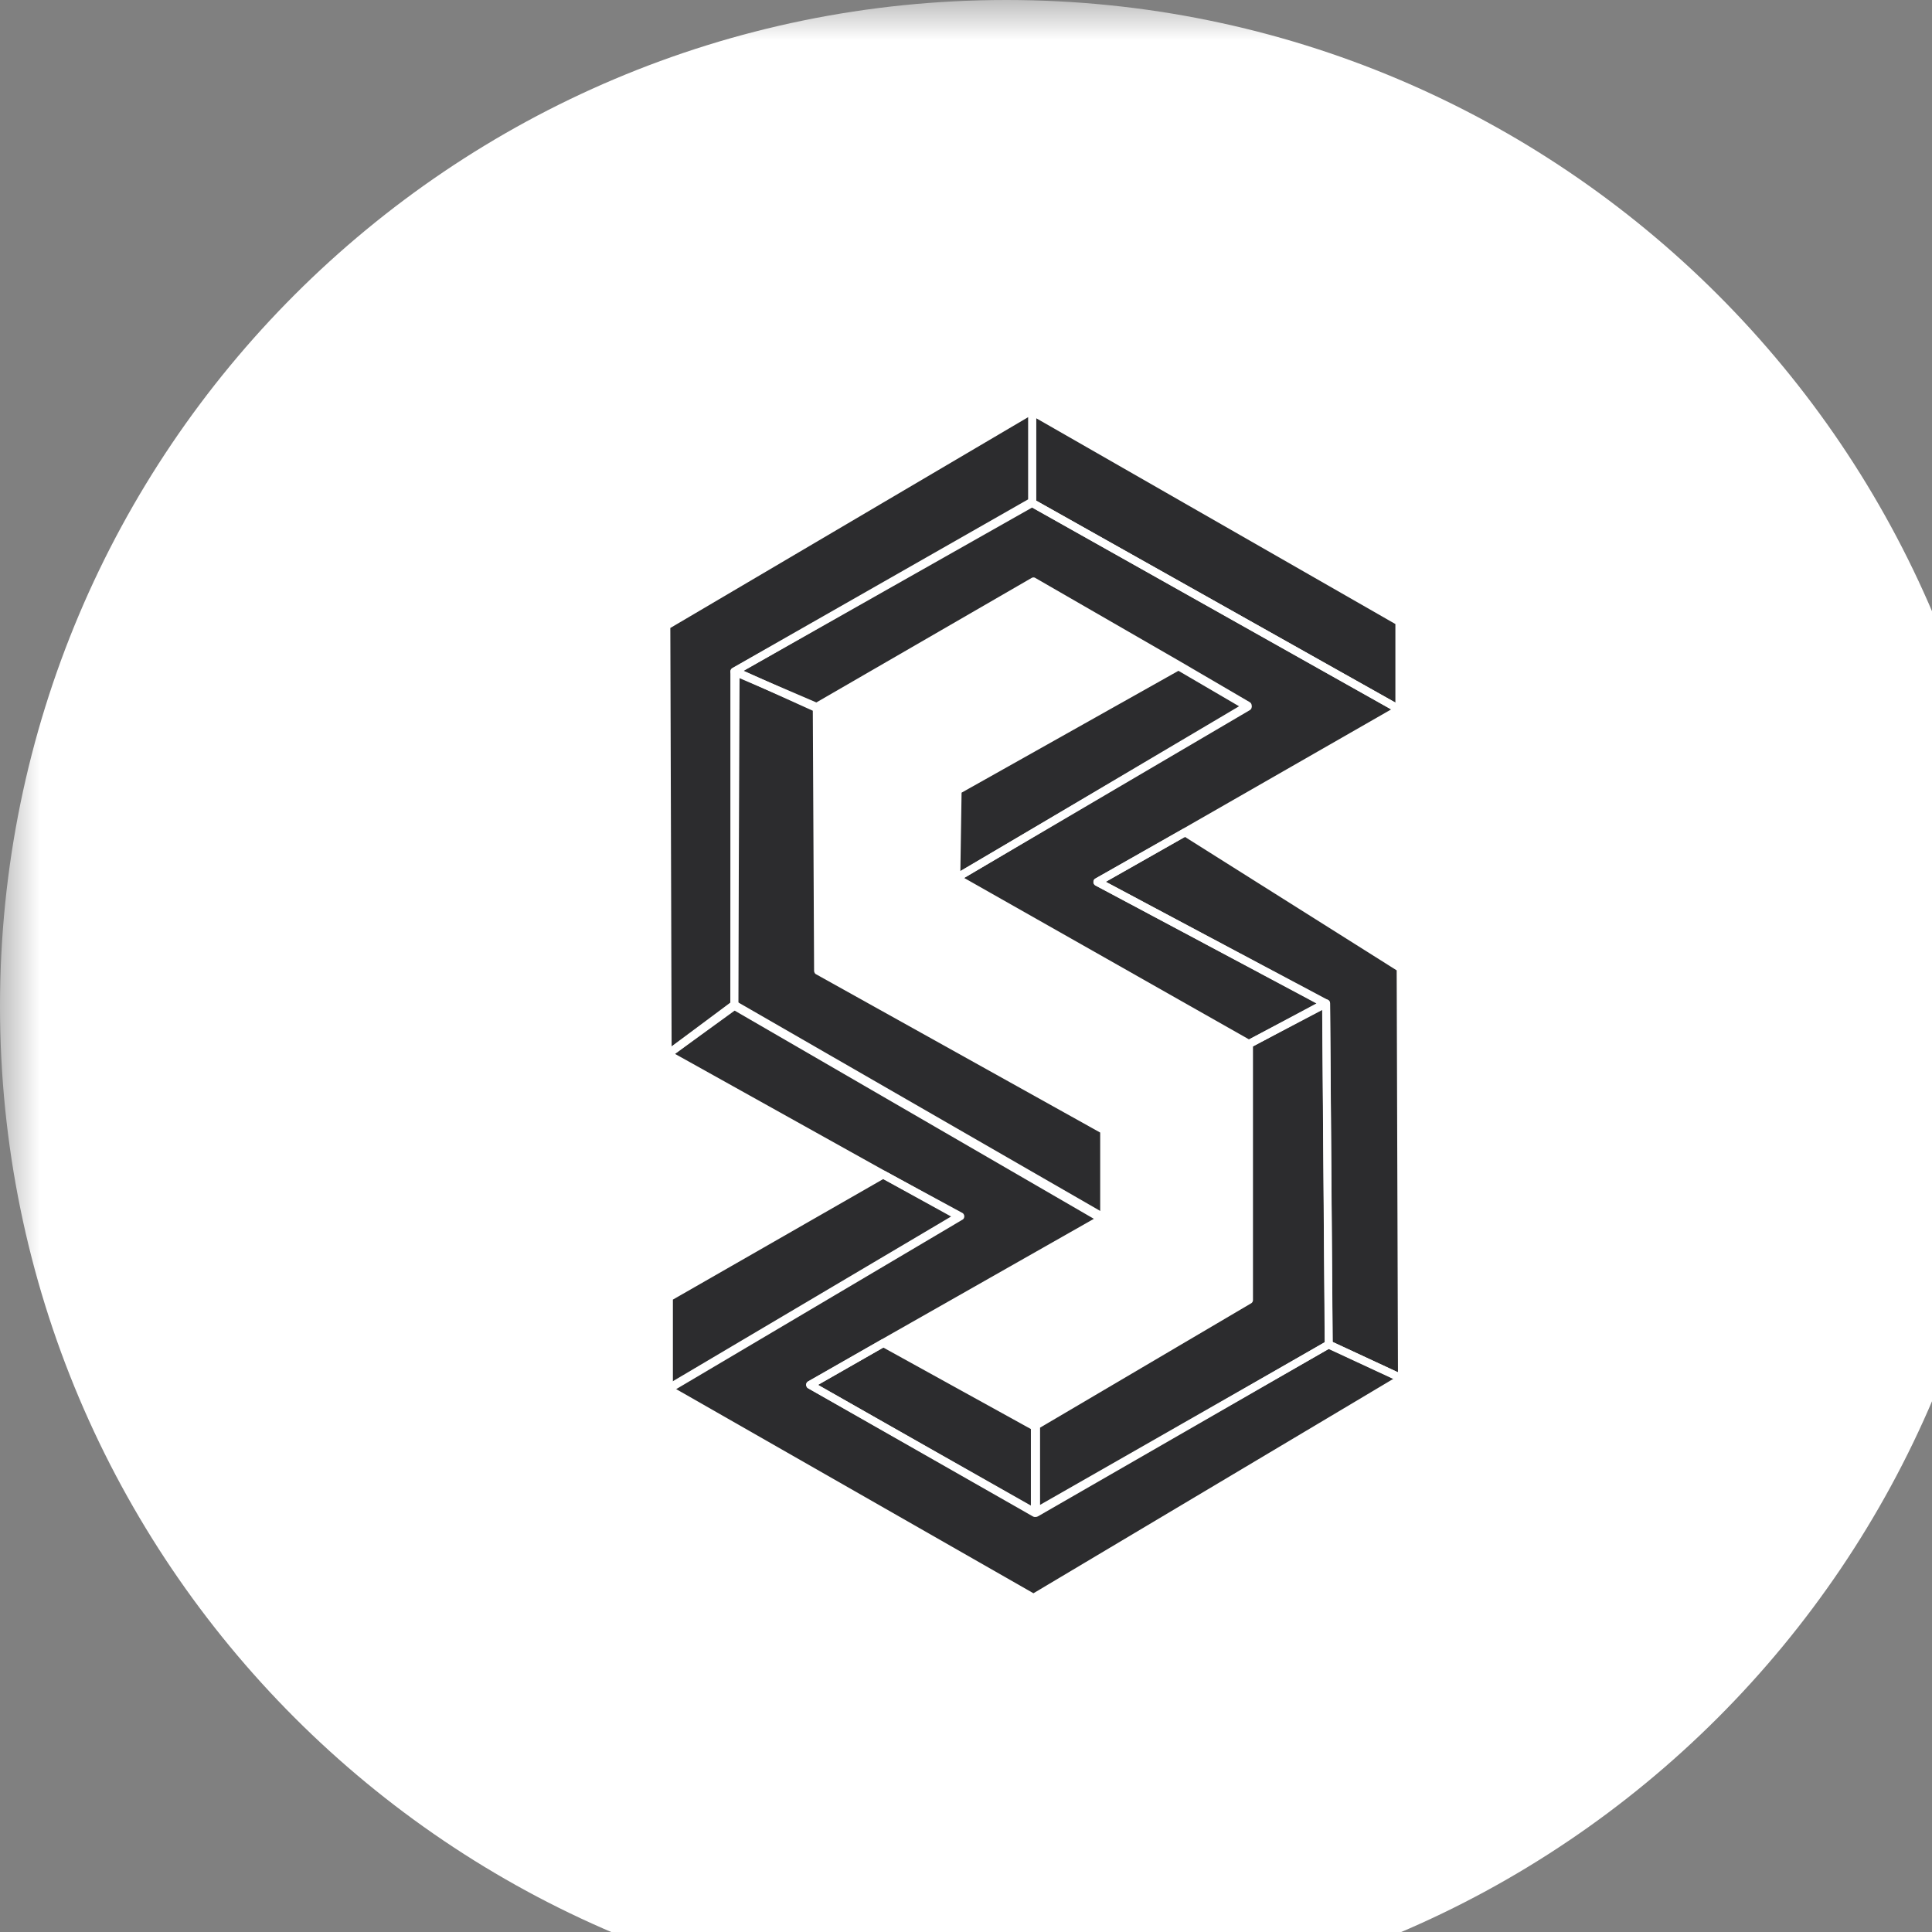 <svg xmlns="http://www.w3.org/2000/svg" width="24" height="24" fill="none"><rect width="100%" height="100%" fill="#808080" stroke="none"/><style>.B{fill:#fff}.C{fill-rule:evenodd}.D{fill:#2c2c2e}</style><g clip-path="url(#B)"><mask id="A" maskUnits="userSpaceOnUse" x="0" y="0" width="25" height="25"><path d="M0 0h25v25H0V0Z" class="B"/></mask><g mask="url(#A)"><path d="M25 12.5C25 5.596 19.404 0 12.5 0S0 5.596 0 12.5 5.596 25 12.5 25 25 19.404 25 12.5z" class="B"/><path d="M12.871 18.778v-1.071l2.646-1.558v-3.181l.958-.503.032 4.236-3.636 2.078z" class="D"/><path d="m13.634 10.955 1.087-.617 2.678 1.688.016 5.096-.909-.422-.032-4.236-2.84-1.509zm-.811-5.843 4.561 2.613v1.088l-4.561-2.564V5.112zm-4.528 7.985-.016-5.323 4.544-2.678v1.136l-3.701 2.11v4.155l-.828.6z" class="D"/><path d="m10.972 14.59-2.678-1.493.828-.617 4.593 2.646-2.743 1.558-.909.519 2.808 1.591 3.636-2.094.909.422-4.577 2.727-4.545-2.597 3.619-2.142-.941-.519zm-1.85-6.249 3.701-2.094 4.561 2.564-2.662 1.526-1.087.617 2.824 1.509-.941.503-3.636-2.061L15.5 8.764l-.86-.503-1.802-1.039-2.694 1.558-1.023-.438z" class="D"/><path d="m10.063 17.204.909-.519 1.883 1.039v1.071l-2.792-1.591zm-1.753.049v-1.136l2.662-1.526.958.519-3.619 2.143zm3.571-6.346.016-1.087 2.743-1.542.86.503-3.62 2.126zm-2.759 1.591.016-4.155 1.006.454.016 3.262 3.554 1.98v1.12l-4.593-2.662z" class="D"/><path d="M16.499 12.422c.007.004.013.01.017.018s.006.015.006.024l.032 4.236c0 .009-.002.017-.006.025s-.011.014-.018.018l-3.636 2.077c-.007.004-.016.006-.024.006s-.017-.002-.024-.007-.014-.011-.018-.018-.007-.016-.007-.024v-1.071a.048.048 0 0 1 .024-.042l2.622-1.544v-3.153c0-.018.01-.035.026-.043l.958-.503c.007-.004.016-.006.024-.006s.017.003.024.007zm-.934.575v3.152c0 .008-.002.017-.006.024s-.01.014-.018.018l-2.621 1.544v.959l3.538-2.021-.032-4.127-.861.452z" class="B C"/><path d="M14.697 10.296c.008-.004.016-.007.025-.006s.017.003.025.008l2.678 1.688a.049.049 0 0 1 .023.042l.016 5.096a.049.049 0 0 1-.023.042.049.049 0 0 1-.047.004l-.909-.422c-.008-.004-.015-.01-.021-.018s-.008-.017-.008-.026l-.032-4.207-2.815-1.496c-.008-.004-.014-.01-.019-.018s-.007-.016-.007-.025.002-.017.006-.025.011-.014.018-.018l1.087-.617zm-.962.658 2.762 1.468c.008.004.014.01.019.018s.007.016.007.025l.032 4.205.811.377-.016-4.993-2.631-1.658-.985.559zm-.937-5.884c.007-.004.016-.007.024-.007s.017.002.024.006l4.561 2.613c.008.004.014.01.018.018s.007.016.007.024v1.088a.048.048 0 0 1-.024.042c-.008.004-.016.007-.024.007s-.017-.002-.024-.006l-4.561-2.564c-.008-.004-.014-.01-.018-.018s-.007-.016-.007-.025V5.112a.048.048 0 0 1 .024-.042zm.073.126v1.023l4.463 2.509v-.976l-4.463-2.557z" class="B C"/><path d="M12.847 5.053a.05.05 0 0 1 .018.018.051.051 0 0 1 .007.024v1.136a.052.052 0 0 1-.025.043L9.171 8.37v4.127c0 .008-.002.015-.005.022s-.009.013-.015.017l-.828.601c-.007.005-.016.009-.025.009s-.018-.001-.026-.005-.015-.01-.019-.018-.007-.017-.007-.025L8.23 7.774a.048.048 0 0 1 .024-.042l4.545-2.678c.007-.004.016-.007.024-.007s.017.002.025.006zm-4.52 2.748.016 5.2.73-.53v-4.13a.052.052 0 0 1 .025-.043l3.676-2.096V5.181l-4.447 2.62z" class="B C"/><path d="M9.093 12.441c.008-.006.017-.009.026-.01s.019.002.027.007l4.593 2.646c.007.004.014.01.018.018s.007.016.006.024-.002.017-.007.025-.011.014-.018.018l-2.743 1.558-.834.477 2.709 1.535 3.611-2.08c.007-.004.014-.006.022-.006s.016.001.023.004l.909.422c.008.004.015.01.02.017a.05.05 0 0 1 .008.025c0 .009-.002.018-.006.025s-.01.014-.018.019l-4.577 2.727c-.008.004-.016.007-.025.007s-.017-.002-.025-.006L8.27 17.295c-.007-.004-.014-.01-.018-.018s-.007-.016-.007-.024.002-.017.006-.024.01-.014.018-.018l3.546-2.099-.867-.478L8.27 13.14c-.007-.004-.013-.01-.018-.016s-.007-.015-.008-.023.001-.016.004-.024.009-.014.015-.019l.828-.617zm.033.097-.742.553 2.612 1.456.941.519c.008.004.014.01.018.018s.007.016.007.024-.002.017-.006.025-.01.014-.018.018l-3.547 2.1 4.447 2.541 4.473-2.665-.802-.372-3.614 2.081a.05.05 0 0 1-.048 0l-2.808-1.591c-.008-.004-.014-.01-.018-.018s-.007-.016-.007-.024.002-.017.006-.025a.05.05 0 0 1 .018-.018l.909-.519 2.669-1.516-4.491-2.587zm3.673-6.333a.05.05 0 0 1 .048 0l4.561 2.564c.008.004.014.01.018.018s.007.016.007.025-.002.017-.006.025-.011.014-.018.018l-2.662 1.526-1.01.573 2.746 1.468c.008.004.014.01.019.018s.007.016.007.025-.002.018-.007.025-.011.014-.019.018l-.941.503a.05.05 0 0 1-.048 0l-3.636-2.061c-.007-.004-.014-.01-.018-.018s-.007-.016-.007-.024.002-.017.006-.024.01-.014.018-.018l3.548-2.1-.788-.461-1.777-1.024-2.67 1.544c-.007.004-.014.006-.022.006s-.015-.001-.022-.004l-1.022-.438a.05.05 0 0 1-.03-.042c-.001-.009.002-.018.006-.026s.011-.015.019-.019L12.8 6.208zm.024.099L9.232 8.336l.909.39 2.673-1.546c.007-.004.016-.007.024-.007s.017.002.024.007l1.802 1.039.86.503c.007.004.013.01.018.018s.006.016.006.024-.002.017-.006.024-.01.014-.018.018l-3.547 2.1 3.539 2.006.837-.447-2.744-1.466c-.008-.004-.014-.01-.019-.018s-.007-.016-.007-.025.002-.017.006-.025.011-.014.018-.018l1.087-.617 2.587-1.483-4.462-2.509z" class="B C"/><path d="M10.948 16.642a.05.05 0 0 1 .024-.006.05.05 0 0 1 .024.006l1.883 1.039c.008.004.014.01.019.018s.007.016.007.025v1.071c0 .009-.002.017-.007.024s-.01.014-.018.018-.016.007-.024.007-.017-.002-.024-.006l-2.792-1.591c-.008-.004-.014-.01-.018-.018s-.007-.016-.007-.025.002-.017.007-.025.011-.014.018-.018l.909-.519zm.025.098-.811.463 2.644 1.507v-.958l-1.833-1.012zm-.025-2.192c.007-.004.015-.006.024-.006s.017.002.024.006l.958.519c.008.004.014.01.018.018s.007.016.007.024-.002.017-.006.025-.01.014-.018.018l-3.619 2.142c-.007.004-.016.007-.024.007s-.017-.002-.025-.006-.014-.01-.018-.018-.007-.016-.007-.025v-1.136c0-.009.002-.017.007-.024s.011-.014.018-.018l2.662-1.526zm.025.098-2.614 1.498v1.022l3.472-2.055-.858-.465zm3.643-6.412c.007-.004.016-.006.024-.006s.017.002.024.007l.86.503c.007.004.014.01.018.018s.007.016.007.024-.002.017-.006.024a.05.05 0 0 1-.018.018l-3.619 2.126c-.008.005-.016.007-.025.007s-.017-.002-.025-.007-.014-.011-.018-.018-.006-.016-.006-.025l.016-1.088c0-.009.002-.017.007-.024s.011-.013.018-.018l2.743-1.542zm-2.671 1.613-.015.973 3.473-2.04-.764-.447-2.694 1.514zM9.112 8.301c.007-.004.015-.007.023-.008s.016.001.024.004l1.006.454a.05.05 0 0 1 .029.044l.016 3.234 3.529 1.966c.008.004.014.01.018.018s.007.016.007.025v1.12c0 .009-.002.017-.007.024s-.011.014-.018.018-.016.007-.024.007-.017-.002-.024-.007l-4.593-2.662a.05.05 0 0 1-.018-.018.054.054 0 0 1-.006-.025L9.09 8.34c0-.008.002-.016.006-.023s.01-.013.016-.018zm.075.117-.016 4.052 4.496 2.605v-1.006l-3.529-1.966c-.008-.004-.014-.01-.018-.018s-.007-.016-.007-.025l-.016-3.231-.909-.411z" class="B C"/><path d="M23.75 12.5c0-6.213-5.037-11.25-11.25-11.25S1.25 6.287 1.25 12.5 6.287 23.75 12.5 23.75s11.25-5.037 11.25-11.25z" stroke="#fff" stroke-width="1.2"/></g></g><defs><clipPath id="B"><path d="M0 0h25v25H0z" class="B"/></clipPath></defs></svg>
